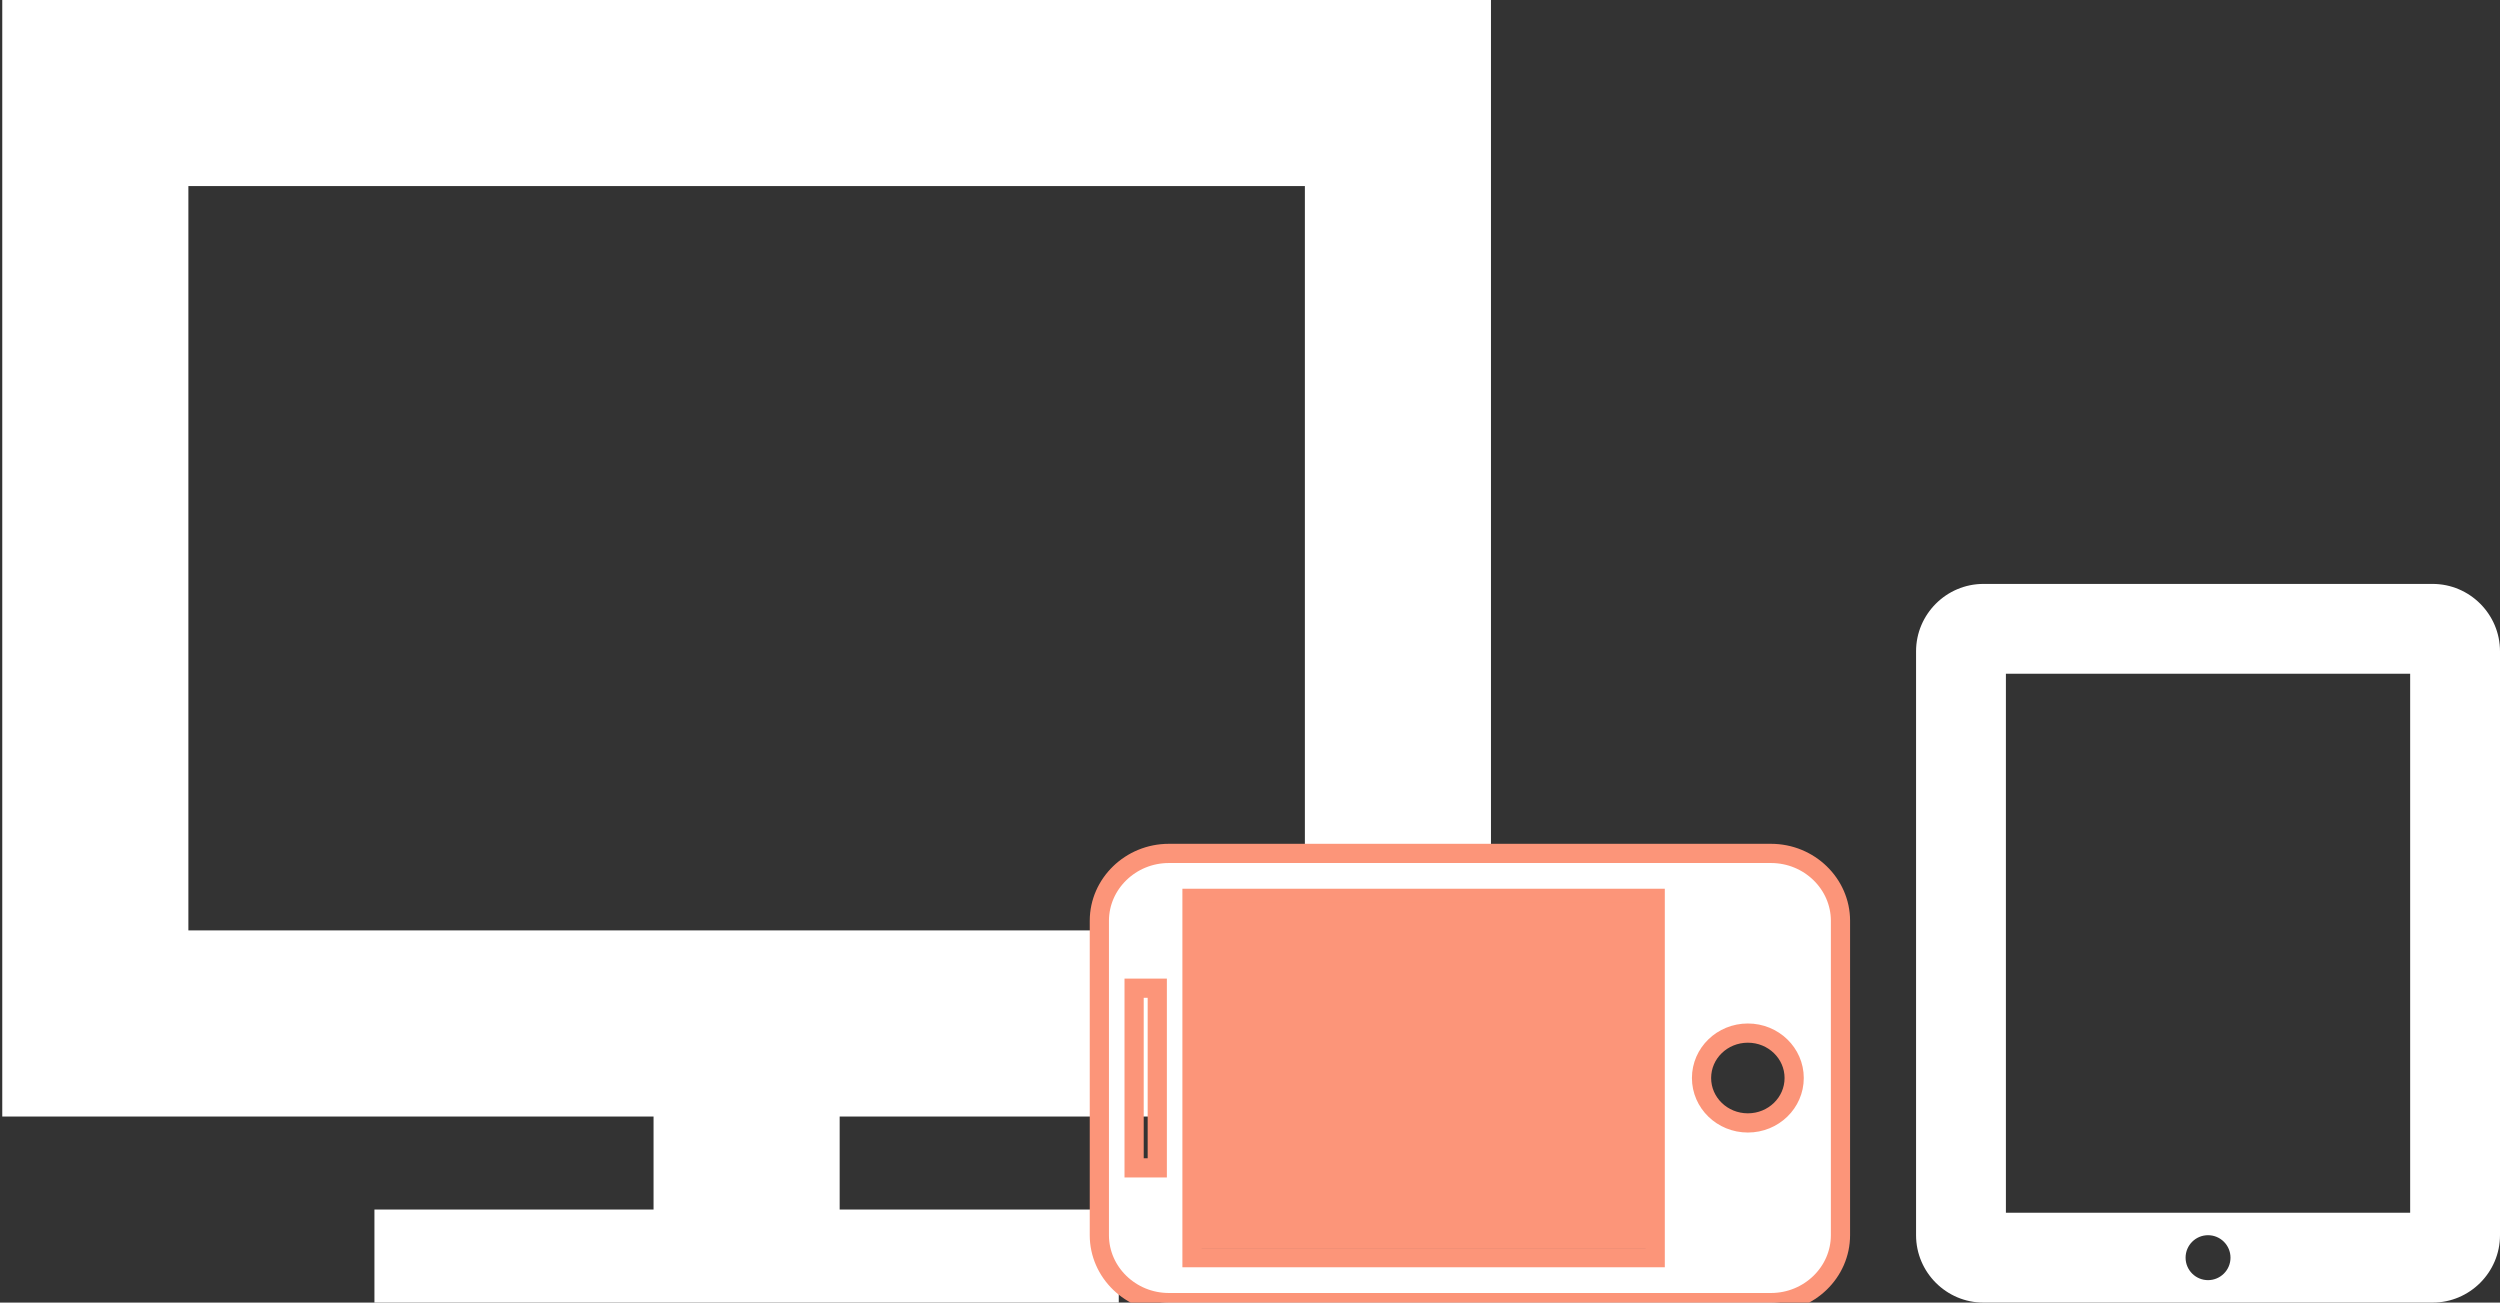 <?xml version="1.0" encoding="utf-8"?>
<!-- Generator: Adobe Illustrator 15.0.0, SVG Export Plug-In . SVG Version: 6.00 Build 0)  -->
<!DOCTYPE svg PUBLIC "-//W3C//DTD SVG 1.1//EN" "http://www.w3.org/Graphics/SVG/1.1/DTD/svg11.dtd">
<svg version="1.1" id="Layer_1" xmlns="http://www.w3.org/2000/svg" xmlns:xlink="http://www.w3.org/1999/xlink" x="0px" y="0px"
	 width="130.177px" height="67.827px" viewBox="0 0 130.177 67.827" enable-background="new 0 0 130.177 67.827"
	 xml:space="preserve">
<rect x="0" y="0" width="130.177" height="67.827" fill="#333333" stroke="none"/>
<g>
	<path fill="#FFFFFF" d="M77.636,58.139V0H0.118v58.139h33.913v4.844H19.497v4.845h38.758v-4.845H43.722v-4.844H77.636z M9.809,9.69
		h58.137v38.758H9.809V9.69z"/>
	<path fill="#FFFFFF" stroke="#FC9579" stroke-miterlimit="10" d="M57.244,47.947v16.371c0,1.931,1.628,3.509,3.618,3.509h31.355
		c1.99,0,3.618-1.578,3.618-3.509V47.947c0-1.931-1.628-3.509-3.618-3.509H60.862C58.872,44.438,57.244,46.017,57.244,47.947
		 M59.054,60.811v-9.355h1.206v9.355H59.054z M93.424,56.133c0,1.293-1.079,2.339-2.412,2.339c-1.332,0-2.412-1.046-2.412-2.339
		s1.08-2.339,2.412-2.339C92.345,53.794,93.424,54.84,93.424,56.133 M86.188,46.777v18.711H62.068V46.777H86.188z"/>
	<path fill="#FFFFFF" d="M126.668,30.405h-23.389c-1.93,0-3.508,1.578-3.508,3.509v30.404c0,1.931,1.578,3.509,3.508,3.509h23.389
		c1.931,0,3.509-1.578,3.509-3.509V33.914C130.177,31.983,128.599,30.405,126.668,30.405 M114.974,66.658
		c-0.646,0-1.169-0.524-1.169-1.17s0.523-1.17,1.169-1.17s1.17,0.524,1.17,1.17S115.619,66.658,114.974,66.658 M125.499,63.149
		h-21.05V35.083h21.05V63.149z"/>
	<rect x="62" y="47" fill="#FC957925" width="24" height="18"/>
</g>
</svg>
